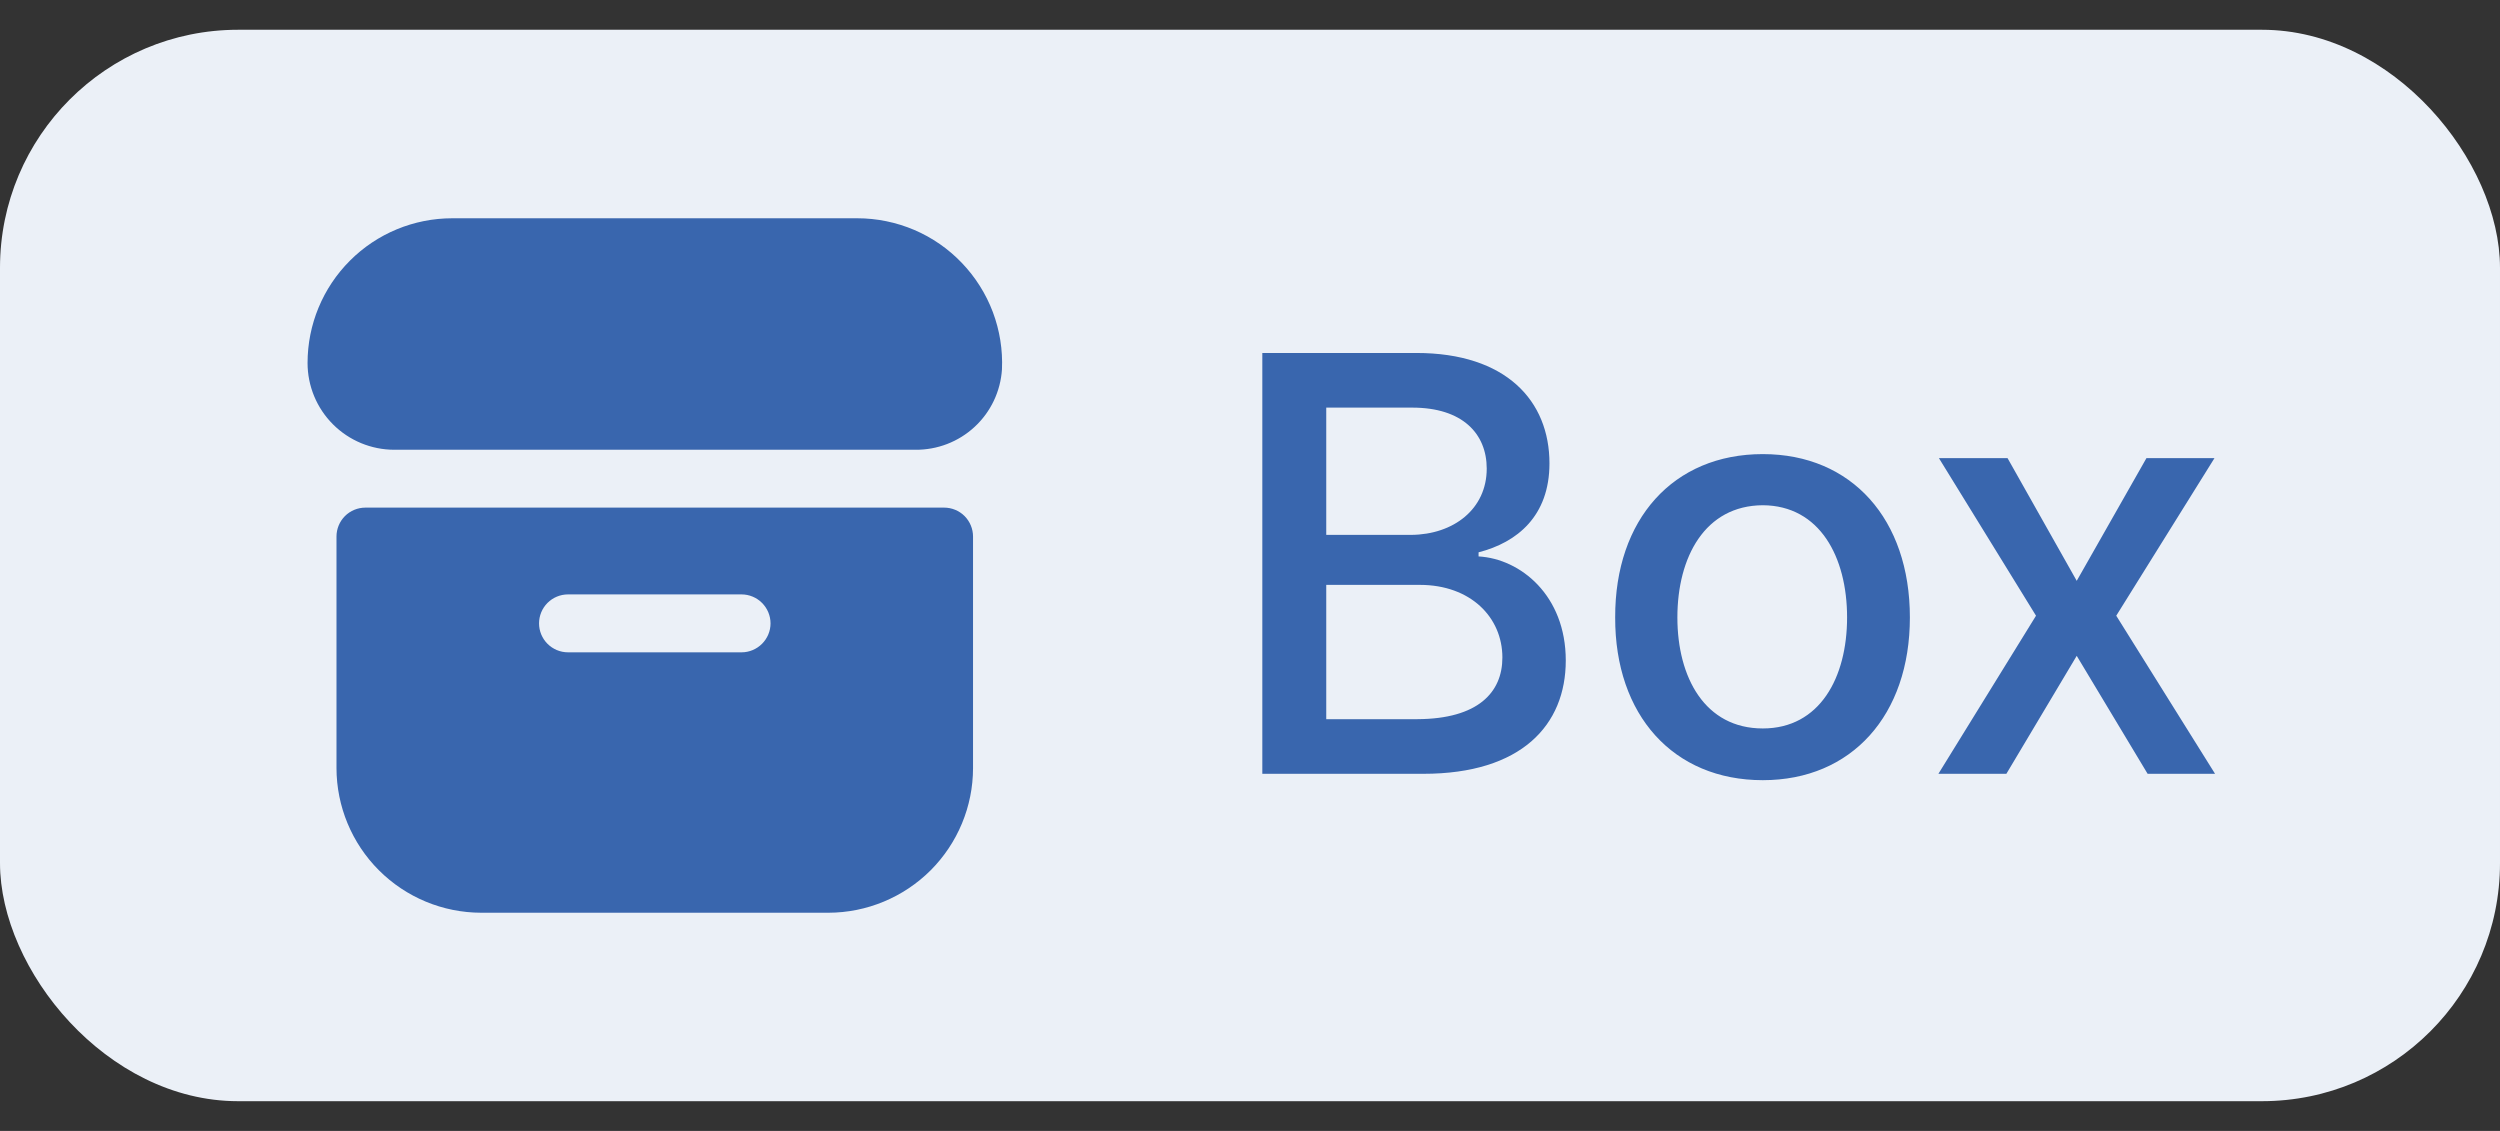 <svg width="42" height="19" viewBox="0 0 42 19" fill="none" xmlns="http://www.w3.org/2000/svg">
<rect x="0" y="0" width="42" height="19" fill="#333333" stroke="none"/>
<rect y="0.5" width="42" height="18" rx="4" fill="#EBF0F7"/>
<path d="M14.403 3.667H7.597C6.953 3.667 6.334 3.923 5.879 4.379C5.423 4.835 5.167 5.453 5.167 6.098C5.167 6.484 5.32 6.855 5.594 7.129C5.867 7.402 6.238 7.556 6.625 7.556H15.375C15.745 7.56 16.102 7.423 16.373 7.172C16.645 6.921 16.809 6.575 16.833 6.206C16.848 5.878 16.795 5.55 16.68 5.243C16.564 4.936 16.387 4.655 16.16 4.418C15.933 4.18 15.66 3.991 15.358 3.862C15.056 3.734 14.731 3.667 14.403 3.667Z" fill="#3966AE"/>
<path d="M15.861 8.528H6.139C6.01 8.528 5.886 8.579 5.795 8.67C5.704 8.762 5.653 8.885 5.653 9.014V12.903C5.654 13.547 5.91 14.165 6.366 14.621C6.821 15.076 7.439 15.333 8.084 15.334H13.917C14.561 15.333 15.179 15.076 15.635 14.621C16.09 14.165 16.347 13.547 16.347 12.903V9.014C16.347 8.885 16.296 8.762 16.205 8.67C16.114 8.579 15.99 8.528 15.861 8.528ZM12.459 10.959H9.542C9.413 10.959 9.289 10.907 9.198 10.816C9.107 10.725 9.056 10.601 9.056 10.473C9.056 10.344 9.107 10.22 9.198 10.129C9.289 10.038 9.413 9.986 9.542 9.986H12.459C12.587 9.986 12.711 10.038 12.802 10.129C12.893 10.22 12.945 10.344 12.945 10.473C12.945 10.601 12.893 10.725 12.802 10.816C12.711 10.907 12.587 10.959 12.459 10.959Z" fill="#3966AE"/>
<path d="M21.207 13V5.93H23.795C25.304 5.93 26.031 6.735 26.031 7.785C26.031 8.669 25.489 9.113 24.84 9.279V9.348C25.543 9.387 26.305 10.002 26.305 11.096C26.305 12.18 25.562 13 23.912 13H21.207ZM22.281 12.082H23.814C24.83 12.077 25.24 11.633 25.24 11.047C25.24 10.368 24.703 9.826 23.854 9.826H22.281V12.082ZM22.281 8.986H23.707C24.42 8.981 24.977 8.552 24.977 7.873C24.977 7.287 24.571 6.848 23.727 6.848H22.281V8.986ZM29.615 13.107C28.111 13.107 27.13 12.014 27.135 10.373C27.13 8.723 28.111 7.629 29.615 7.629C31.109 7.629 32.086 8.723 32.086 10.373C32.086 12.014 31.109 13.107 29.615 13.107ZM28.18 10.373C28.18 11.384 28.644 12.238 29.615 12.238C30.572 12.238 31.031 11.384 31.031 10.373C31.031 9.357 30.572 8.493 29.615 8.488C28.644 8.493 28.18 9.357 28.18 10.373ZM33.727 7.697L34.889 9.758L36.06 7.697H37.203L35.553 10.344L37.213 13H36.08L34.889 11.018L33.707 13H32.565L34.205 10.344L32.574 7.697H33.727Z" fill="#3966AE"/>
</svg>
